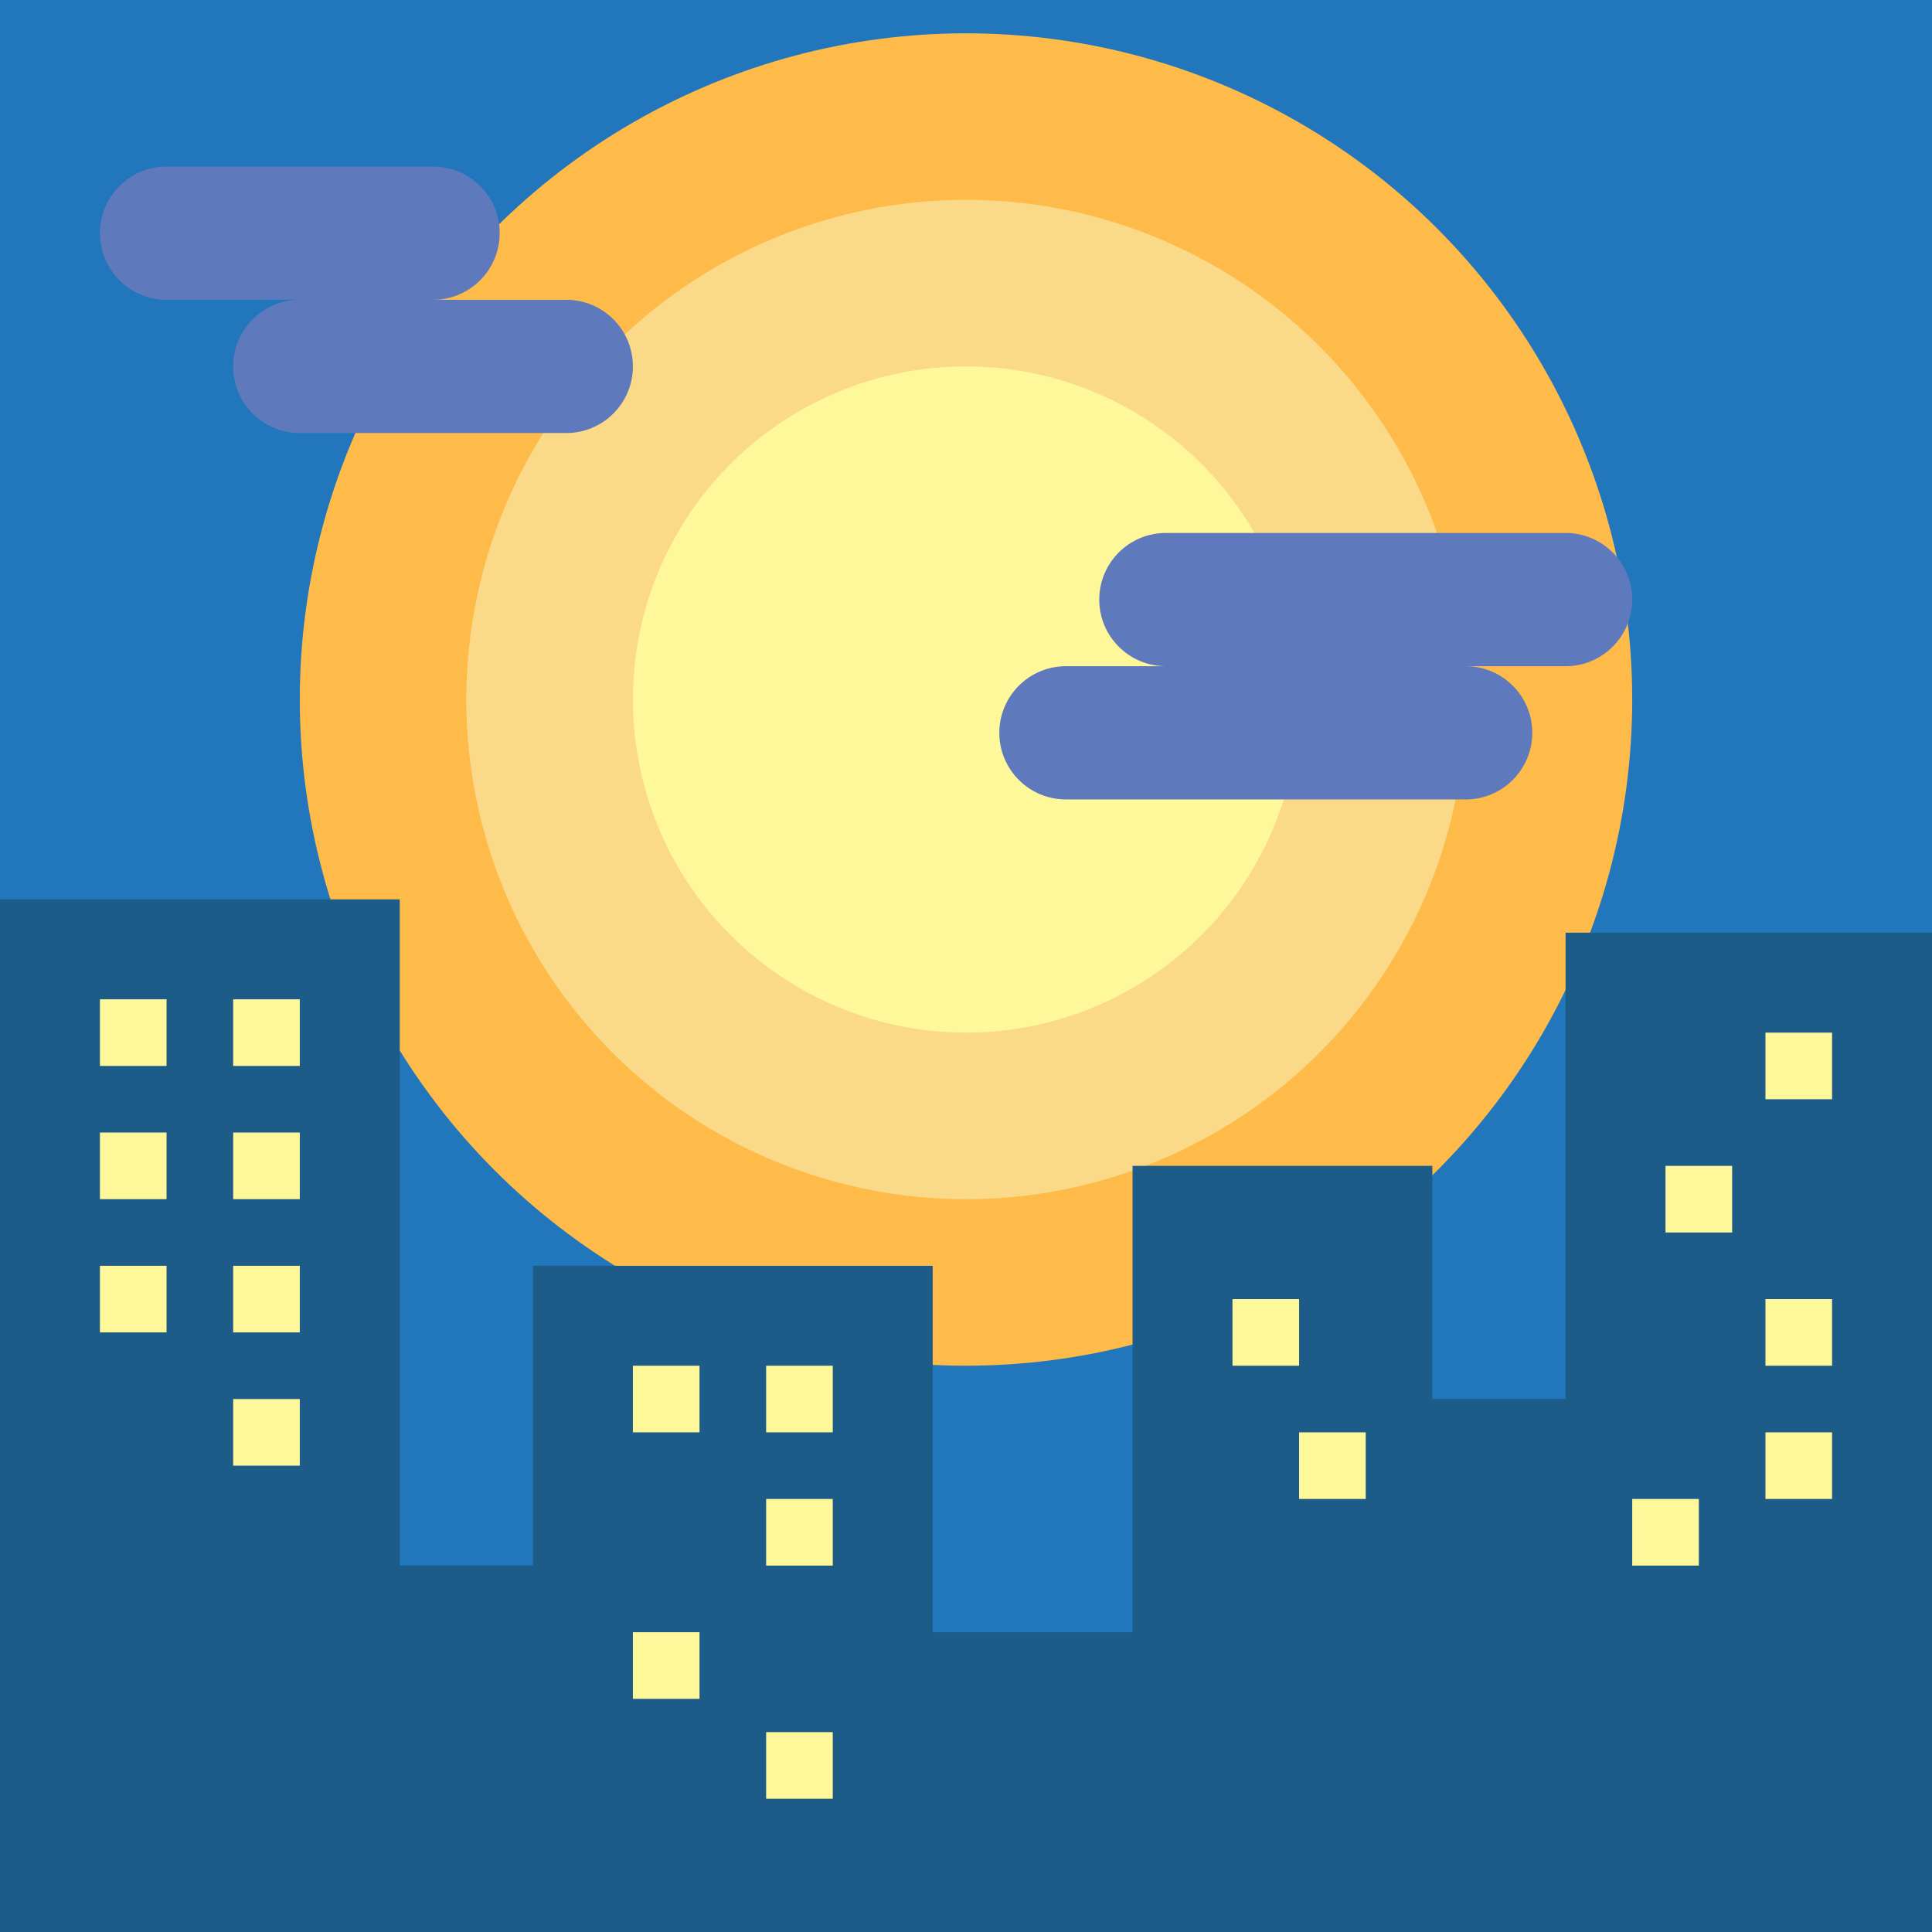 <?xml version="1.0" encoding="iso-8859-1"?>
<!-- Generator: Adobe Illustrator 19.0.0, SVG Export Plug-In . SVG Version: 6.00 Build 0)  -->
<svg version="1.1" id="Capa_1" xmlns="http://www.w3.org/2000/svg" xmlns:xlink="http://www.w3.org/1999/xlink" x="0px" y="0px"
	 viewBox="0 0 464 464" style="enable-background:new 0 0 464 464;" xml:space="preserve">
<path style="fill:#2276BB;" d="M0,0h464v464H0V0z"/>
<circle style="fill:#FFBB4A;" cx="232" cy="168" r="160"/>
<circle style="fill:#FADA88;" cx="232" cy="168" r="120"/>
<circle style="fill:#FFF89B;" cx="232" cy="168" r="80"/>
<path style="fill:#1D5C88;" d="M96,376V216H0v248h48h416V224h-88v112h-32v-56h-72v112h-48v-88h-96v72H96z"/>
<g>
	<path style="fill:#5F7ABC;" d="M136,72h-32c8.837,0,16-7.163,16-16s-7.163-16-16-16H40c-8.837,0-16,7.163-16,16s7.163,16,16,16h32
		c-8.837,0-16,7.163-16,16s7.163,16,16,16h64c8.837,0,16-7.163,16-16S144.837,72,136,72z"/>
	<path style="fill:#5F7ABC;" d="M376,128h-96c-8.837,0-16,7.163-16,16s7.163,16,16,16h-24c-8.837,0-16,7.163-16,16s7.163,16,16,16
		h96c8.837,0,16-7.163,16-16s-7.163-16-16-16h24c8.837,0,16-7.163,16-16S384.837,128,376,128z"/>
</g>
<g>
	<path style="fill:#FFF89B;" d="M24,240h16v16H24V240z"/>
	<path style="fill:#FFF89B;" d="M56,240h16v16H56V240z"/>
	<path style="fill:#FFF89B;" d="M152,328h16v16h-16V328z"/>
	<path style="fill:#FFF89B;" d="M184,328h16v16h-16V328z"/>
	<path style="fill:#FFF89B;" d="M24,272h16v16H24V272z"/>
	<path style="fill:#FFF89B;" d="M56,272h16v16H56V272z"/>
	<path style="fill:#FFF89B;" d="M24,304h16v16H24V304z"/>
	<path style="fill:#FFF89B;" d="M56,304h16v16H56V304z"/>
	<path style="fill:#FFF89B;" d="M56,336h16v16H56V336z"/>
	<path style="fill:#FFF89B;" d="M424,248h16v16h-16V248z"/>
	<path style="fill:#FFF89B;" d="M400,280h16v16h-16V280z"/>
	<path style="fill:#FFF89B;" d="M184,360h16v16h-16V360z"/>
	<path style="fill:#FFF89B;" d="M152,392h16v16h-16V392z"/>
	<path style="fill:#FFF89B;" d="M184,416h16v16h-16V416z"/>
	<path style="fill:#FFF89B;" d="M424,312h16v16h-16V312z"/>
	<path style="fill:#FFF89B;" d="M424,344h16v16h-16V344z"/>
	<path style="fill:#FFF89B;" d="M392,360h16v16h-16V360z"/>
	<path style="fill:#FFF89B;" d="M296,312h16v16h-16V312z"/>
	<path style="fill:#FFF89B;" d="M312,344h16v16h-16V344z"/>
</g>
<g>
</g>
<g>
</g>
<g>
</g>
<g>
</g>
<g>
</g>
<g>
</g>
<g>
</g>
<g>
</g>
<g>
</g>
<g>
</g>
<g>
</g>
<g>
</g>
<g>
</g>
<g>
</g>
<g>
</g>
</svg>
